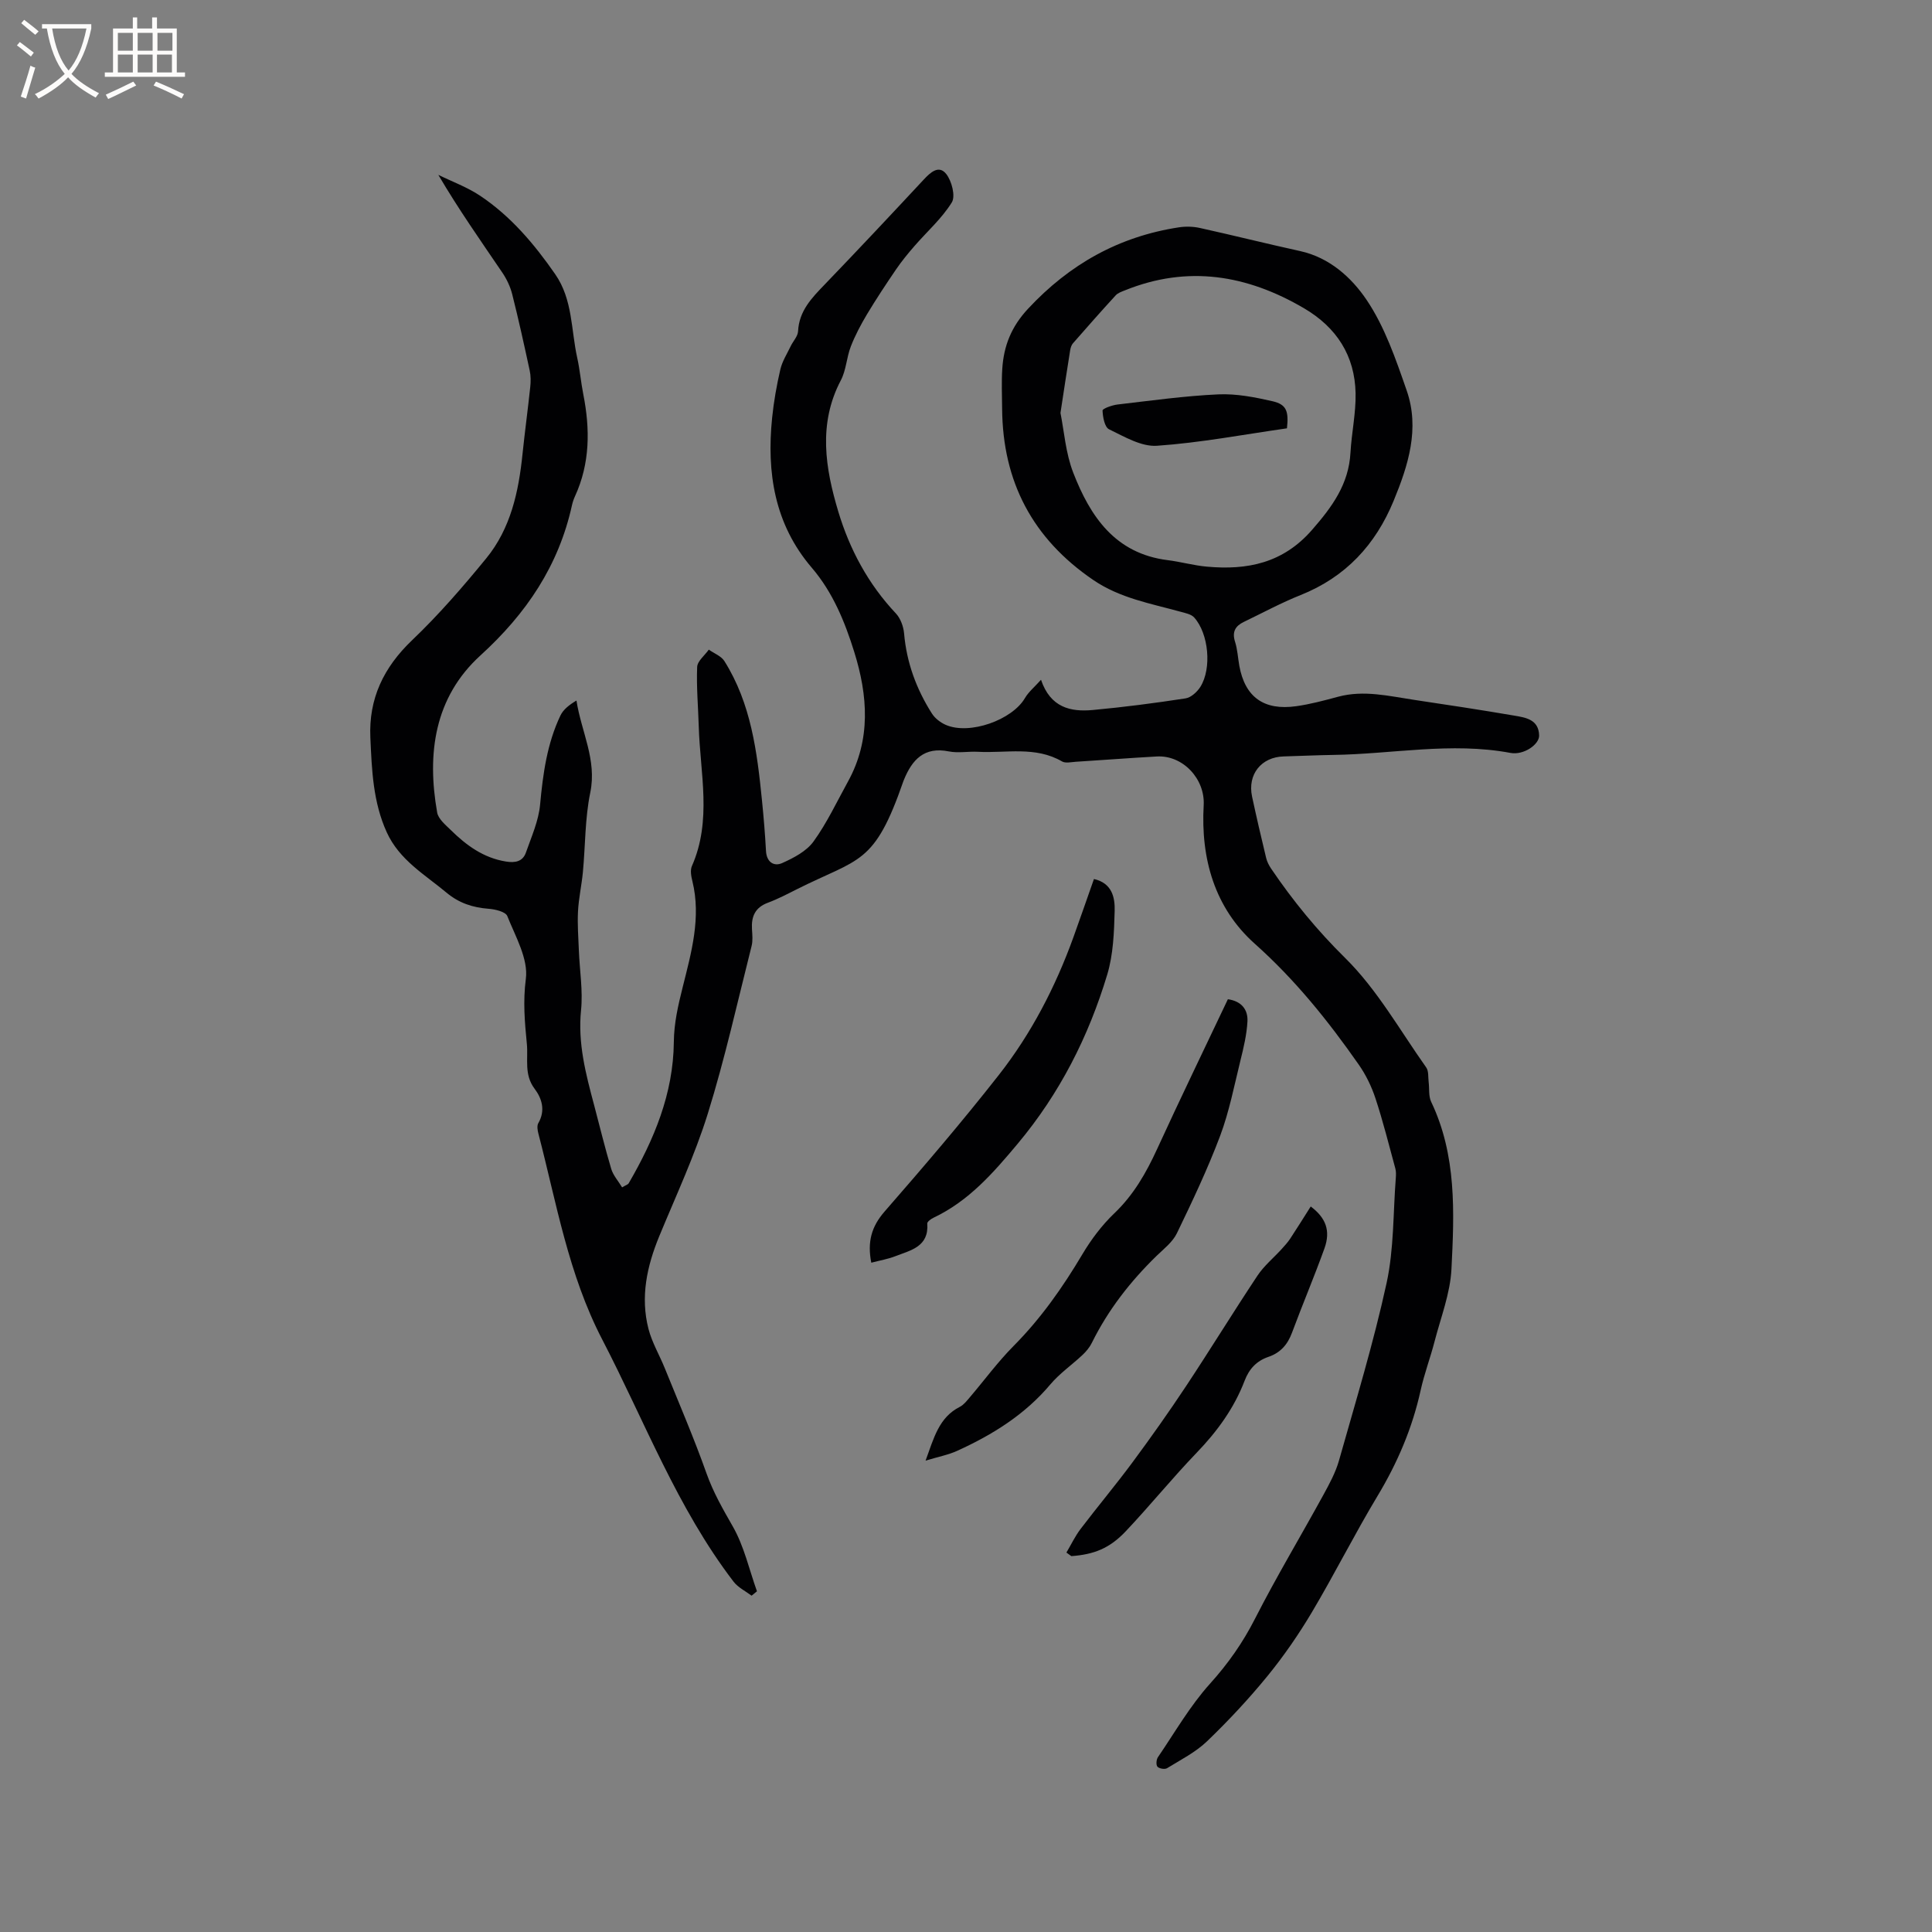 <svg enable-background="new 0 0 400 400" viewBox="0 0 400 400" xmlns="http://www.w3.org/2000/svg"><rect x="0" y="0" width="400" height="400" fill="#808080" stroke="none"/><g fill="#010103"><path d="m155.61 330.37c-1.26-.95-2.8-1.69-3.73-2.9-11.7-15.29-18.43-33.27-27.2-50.15-7.01-13.5-9.45-28.21-13.21-42.61-.18-.69-.33-1.63-.02-2.17 1.52-2.62.75-5.12-.77-7.13-2.22-2.94-1.3-6.17-1.6-9.29-.44-4.47-.82-8.79-.21-13.45.54-4.13-2.15-8.77-3.84-13.01-.36-.9-2.52-1.41-3.89-1.51-3.28-.25-6.11-1.18-8.69-3.33-4.53-3.78-9.75-6.75-12.37-12.49-2.86-6.27-3.1-12.92-3.4-19.59-.37-8.1 2.75-14.57 8.65-20.2 5.5-5.25 10.52-11.05 15.34-16.94 5.07-6.2 6.71-13.79 7.51-21.59.48-4.63 1.11-9.24 1.6-13.87.12-1.13.13-2.32-.11-3.42-1.14-5.28-2.3-10.56-3.62-15.79-.4-1.6-1.16-3.19-2.09-4.55-4.46-6.57-9.03-13.06-13.21-20.18 2.91 1.43 6.02 2.56 8.69 4.35 6.33 4.24 11.18 9.98 15.51 16.22 3.65 5.26 3.26 11.49 4.56 17.32.55 2.48.76 5.03 1.25 7.52 1.43 7.22 1.42 14.31-1.72 21.15-.26.57-.47 1.19-.61 1.8-2.75 12.56-9.46 22.49-18.96 31.14-9.53 8.68-11.12 20.3-8.96 32.52.24 1.35 1.73 2.56 2.83 3.64 3.21 3.16 6.76 5.76 11.4 6.51 1.9.31 3.49.03 4.15-1.87 1.14-3.26 2.62-6.54 2.93-9.91.59-6.38 1.44-12.63 4.21-18.45.6-1.25 1.82-2.21 3.32-3.1 1.01 6.51 4.26 12.27 2.86 19.05-1.11 5.37-1.01 10.99-1.53 16.49-.26 2.71-.87 5.39-1.01 8.1-.14 2.7.07 5.43.18 8.14.16 4.11.86 8.27.45 12.32-.7 6.86.99 13.24 2.71 19.68 1.17 4.4 2.23 8.83 3.54 13.19.41 1.36 1.47 2.52 2.25 3.82.84-.5 1.21-.59 1.35-.82 5.27-9.07 9.26-18.58 9.36-29.29.04-3.93.89-7.58 1.85-11.41 1.77-7.07 3.84-14.36 1.99-21.88-.25-1-.48-2.26-.1-3.12 4.18-9.46 1.71-19.22 1.42-28.87-.12-4.12-.5-8.24-.33-12.35.05-1.23 1.57-2.39 2.41-3.59 1.09.78 2.56 1.32 3.22 2.36 5.54 8.8 6.78 18.81 7.79 28.86.35 3.48.64 6.97.83 10.46.12 2.32 1.65 3.27 3.35 2.51 2.39-1.07 5.04-2.45 6.5-4.48 2.77-3.83 4.81-8.2 7.11-12.37 4.82-8.72 4.12-17.86 1.32-26.84-1.94-6.23-4.43-12.36-8.81-17.47-7.71-9.01-9.36-19.68-8.2-31.03.34-3.36.94-6.72 1.7-10.01.39-1.68 1.38-3.22 2.14-4.81.5-1.05 1.48-2.04 1.53-3.09.21-4.21 2.81-6.88 5.49-9.66 6.91-7.18 13.73-14.45 20.52-21.74 1.41-1.52 3.15-3.11 4.68-1.15 1.14 1.46 1.94 4.58 1.14 5.87-2.06 3.33-5.13 6.03-7.73 9.03-1.35 1.55-2.66 3.15-3.82 4.85-2.08 3.05-4.12 6.14-6.02 9.3-1.27 2.13-2.45 4.35-3.34 6.65-.88 2.26-.95 4.88-2.06 6.99-4.75 9.02-3.22 18.23-.53 27.19 2.34 7.8 6.2 15.02 11.92 21.08.96 1.02 1.57 2.7 1.7 4.13.52 6.05 2.55 11.55 5.77 16.61.64 1 1.78 1.87 2.89 2.35 4.91 2.12 13.72-1.02 16.37-5.57.74-1.27 1.96-2.26 3.32-3.78 1.95 5.76 6.12 6.68 10.7 6.26 6.43-.59 12.85-1.43 19.23-2.41 1.13-.17 2.4-1.34 3.06-2.38 2.4-3.82 1.73-11.03-1.28-14.37-.62-.68-1.82-.91-2.8-1.18-6.2-1.71-12.56-2.81-18.09-6.58-12.55-8.55-18.75-20.34-18.87-35.44-.02-2.76-.15-5.52.03-8.27.3-4.74 1.86-8.72 5.33-12.44 8.59-9.23 18.82-14.96 31.22-16.86 1.42-.22 2.97-.18 4.37.13 6.93 1.53 13.81 3.26 20.74 4.78 6.1 1.34 10.64 5.48 13.75 10.08 3.78 5.59 6.07 12.32 8.32 18.79 2.74 7.88.33 15.48-2.7 22.83-3.75 9.11-9.94 15.8-19.26 19.52-4.02 1.6-7.85 3.68-11.76 5.56-1.75.84-2.47 2.05-1.82 4.1.51 1.6.59 3.33.89 5 1.18 6.45 5.07 9.3 11.79 8.35 2.92-.41 5.81-1.19 8.67-1.96 5.33-1.43 10.52-.13 15.74.65 6.91 1.03 13.83 2.08 20.72 3.26 2.37.4 5.07.8 5.15 4.11.05 1.85-3.17 4.13-5.95 3.61-12.3-2.3-24.51.26-36.76.42-3.39.05-6.78.22-10.17.31-4.65.12-7.54 3.73-6.55 8.33.91 4.24 1.89 8.47 2.91 12.68.19.8.6 1.58 1.06 2.26 4.51 6.65 9.5 12.74 15.31 18.47 6.61 6.52 11.33 14.97 16.77 22.65.54.76.38 2.02.51 3.05.17 1.36-.04 2.88.51 4.05 5.3 11.08 4.8 22.92 4.21 34.63-.25 5.05-2.21 10.03-3.5 15.01-.87 3.37-2.12 6.66-2.87 10.06-1.72 7.84-4.8 15.05-8.94 21.93-4.74 7.88-8.87 16.12-13.56 24.02-2.74 4.61-5.82 9.08-9.21 13.24-3.88 4.75-8.1 9.27-12.52 13.52-2.37 2.28-5.45 3.83-8.29 5.58-.46.28-1.61.09-1.98-.31-.32-.36-.24-1.48.09-1.96 3.51-5.15 6.66-10.65 10.8-15.24 3.74-4.15 6.78-8.48 9.31-13.45 4.42-8.67 9.44-17.03 14.12-25.57 1.26-2.3 2.55-4.67 3.26-7.16 3.45-12.21 7.16-24.38 9.86-36.77 1.54-7.07 1.34-14.53 1.91-21.81.05-.63.06-1.3-.1-1.9-1.33-4.86-2.54-9.75-4.12-14.53-.81-2.46-2-4.9-3.49-7.02-6.31-9.03-13.14-17.53-21.48-24.97-8.31-7.41-11.22-17.61-10.59-28.68.31-5.42-4.27-10.4-9.7-10.1-5.61.31-11.2.75-16.81 1.1-.94.06-2.1.34-2.81-.07-5.54-3.22-11.58-1.68-17.42-2-2.01-.11-4.09.31-6.03-.08-5.08-1.02-7.58 1.7-9.28 5.85-.04.1-.08.2-.12.3-6.05 17.47-9.04 15.85-22.04 22.38-1.99 1-3.97 2.04-6.04 2.81-2.65.99-3.43 2.88-3.27 5.48.07 1.15.2 2.37-.08 3.47-2.93 11.6-5.52 23.31-9.07 34.72-2.7 8.66-6.58 16.96-10.05 25.37-2.56 6.22-3.94 12.59-2.22 19.22.73 2.8 2.27 5.39 3.37 8.11 2.93 7.24 6.03 14.42 8.64 21.78 1.4 3.94 3.39 7.39 5.44 10.98 2.34 4.09 3.39 8.92 5 13.42-.35.29-.73.6-1.11.91zm63.95-244.87c.75 3.72 1.06 8.27 2.63 12.33 3.51 9.07 8.67 16.78 19.55 18.14 2.73.34 5.41 1.11 8.15 1.35 8.36.75 15.74-.71 21.76-7.62 4.17-4.78 7.59-9.45 7.95-15.97.23-4.11 1.14-8.2 1.06-12.29-.15-7.8-3.93-13.66-10.68-17.62-11.8-6.92-24.07-8.96-37.07-3.71-.67.27-1.44.52-1.91 1.03-2.99 3.26-5.92 6.58-8.84 9.92-.33.37-.51.94-.59 1.44-.66 4.07-1.27 8.15-2.01 13z"/><path d="m191.63 302.41c1.74-4.76 2.77-8.95 7.11-11.15.8-.41 1.42-1.23 2.03-1.94 3.02-3.54 5.79-7.33 9.06-10.63 5.65-5.69 10.18-12.13 14.26-19 1.82-3.06 4.03-6.01 6.59-8.46 4.02-3.83 6.62-8.39 8.89-13.34 4.76-10.38 9.74-20.65 14.65-31.01 2.88.41 4.18 2.2 4.05 4.61-.15 2.71-.79 5.41-1.45 8.07-1.29 5.23-2.32 10.58-4.2 15.6-2.59 6.87-5.75 13.54-8.95 20.16-.88 1.83-2.71 3.24-4.23 4.71-5.43 5.29-10.02 11.18-13.39 18-.45.91-1.15 1.76-1.9 2.47-2.21 2.08-4.76 3.84-6.7 6.14-5.26 6.25-11.95 10.4-19.23 13.72-1.87.86-3.95 1.24-6.59 2.05z"/><path d="m180.39 261.43c-.85-4.34.05-7.49 2.75-10.59 8.07-9.26 16.07-18.6 23.65-28.27 6.73-8.58 11.73-18.24 15.45-28.53 1.43-3.96 2.8-7.94 4.25-12.05 3.78.86 4.36 3.86 4.29 6.59-.12 4.41-.28 9-1.53 13.17-3.87 12.85-9.82 24.62-18.56 35.06-5.08 6.07-10.12 11.84-17.38 15.29-.54.25-1.36.84-1.33 1.22.37 4.79-3.4 5.52-6.57 6.75-1.55.61-3.23.89-5.02 1.36z"/><path d="m220.79 321.44c.97-1.63 1.79-3.38 2.93-4.88 3.52-4.63 7.26-9.09 10.72-13.76 3.83-5.17 7.55-10.43 11.11-15.8 5.02-7.58 9.77-15.33 14.8-22.9 1.34-2.02 3.3-3.63 4.96-5.45.63-.7 1.28-1.4 1.8-2.18 1.45-2.2 2.84-4.44 4.26-6.68 3.14 2.35 4.15 5.02 2.85 8.66-2.11 5.87-4.55 11.61-6.72 17.46-.91 2.46-2.39 4.16-4.87 5.01-2.45.83-4 2.47-4.94 4.93-2.18 5.71-5.7 10.53-9.95 14.94-5.06 5.26-9.67 10.96-14.69 16.27-3.37 3.56-6.62 4.78-11.24 5.12-.34-.24-.68-.49-1.02-.74z"/><path d="m266.45 88.68c-9.08 1.3-17.96 2.99-26.9 3.61-3.24.23-6.76-1.88-9.93-3.41-.92-.44-1.3-2.54-1.35-3.89-.01-.39 1.98-1.11 3.1-1.24 6.95-.81 13.89-1.78 20.86-2.1 3.72-.17 7.56.58 11.23 1.42 2.89.67 3.38 2.04 2.99 5.61z"/></g><path d="m6.4 11.7c-1-.8-1.9-1.6-2.9-2.3l.6-.7c.9.7 1.9 1.4 2.9 2.2zm-2.1 8.3c.7-2.1 1.4-4.2 2-6.4.2.1.6.3 1 .4-.7 2.3-1.3 4.4-1.9 6.4zm3-12.8c-1.1-.9-2.1-1.7-2.9-2.4l.6-.7c1 .8 2 1.5 3 2.4zm1.4-1.3v-.9h10.2v.9c-.9 4.2-2.3 7.3-4.1 9.4 1.3 1.4 3.2 2.7 5.7 4-.2.2-.4.5-.7.9-2.5-1.4-4.4-2.7-5.7-4.2-1.4 1.5-3.5 3-6.1 4.4 0 0 0 0-.1-.1-.3-.4-.5-.7-.7-.8 2.7-1.3 4.7-2.8 6.2-4.2-1.8-2.2-3-5.3-3.7-9.4zm9.2 0h-7.1c.6 3.8 1.7 6.7 3.4 8.7 1.7-2 2.9-4.8 3.7-8.7z" fill="#fcfbfa"/><path d="m31.6 3.6h.9v2.3h4.1v9.1h1.7v.9h-16.6v-.9h1.7v-9.1h4.1v-2.3h.9v2.3h3.1v-2.3zm-4 13.3.6.8c-1.9.9-3.8 1.9-5.8 2.8-.2-.3-.3-.6-.5-.9 2-.9 3.9-1.8 5.7-2.7zm-3.2-10.1v3.7h3.1v-3.7zm0 4.5v3.7h3.1v-3.7zm4.1-4.5v3.7h3.1v-3.7zm0 4.5v3.7h3.1v-3.7zm9.1 9.1c-2.1-1.1-4.1-2-5.8-2.7l.5-.8c2.2.9 4.1 1.8 5.8 2.6zm-1.9-13.6h-3.1v3.7h3.1zm-3.2 4.5v3.7h3.1v-3.7z" fill="#fcfbfa"/></svg>